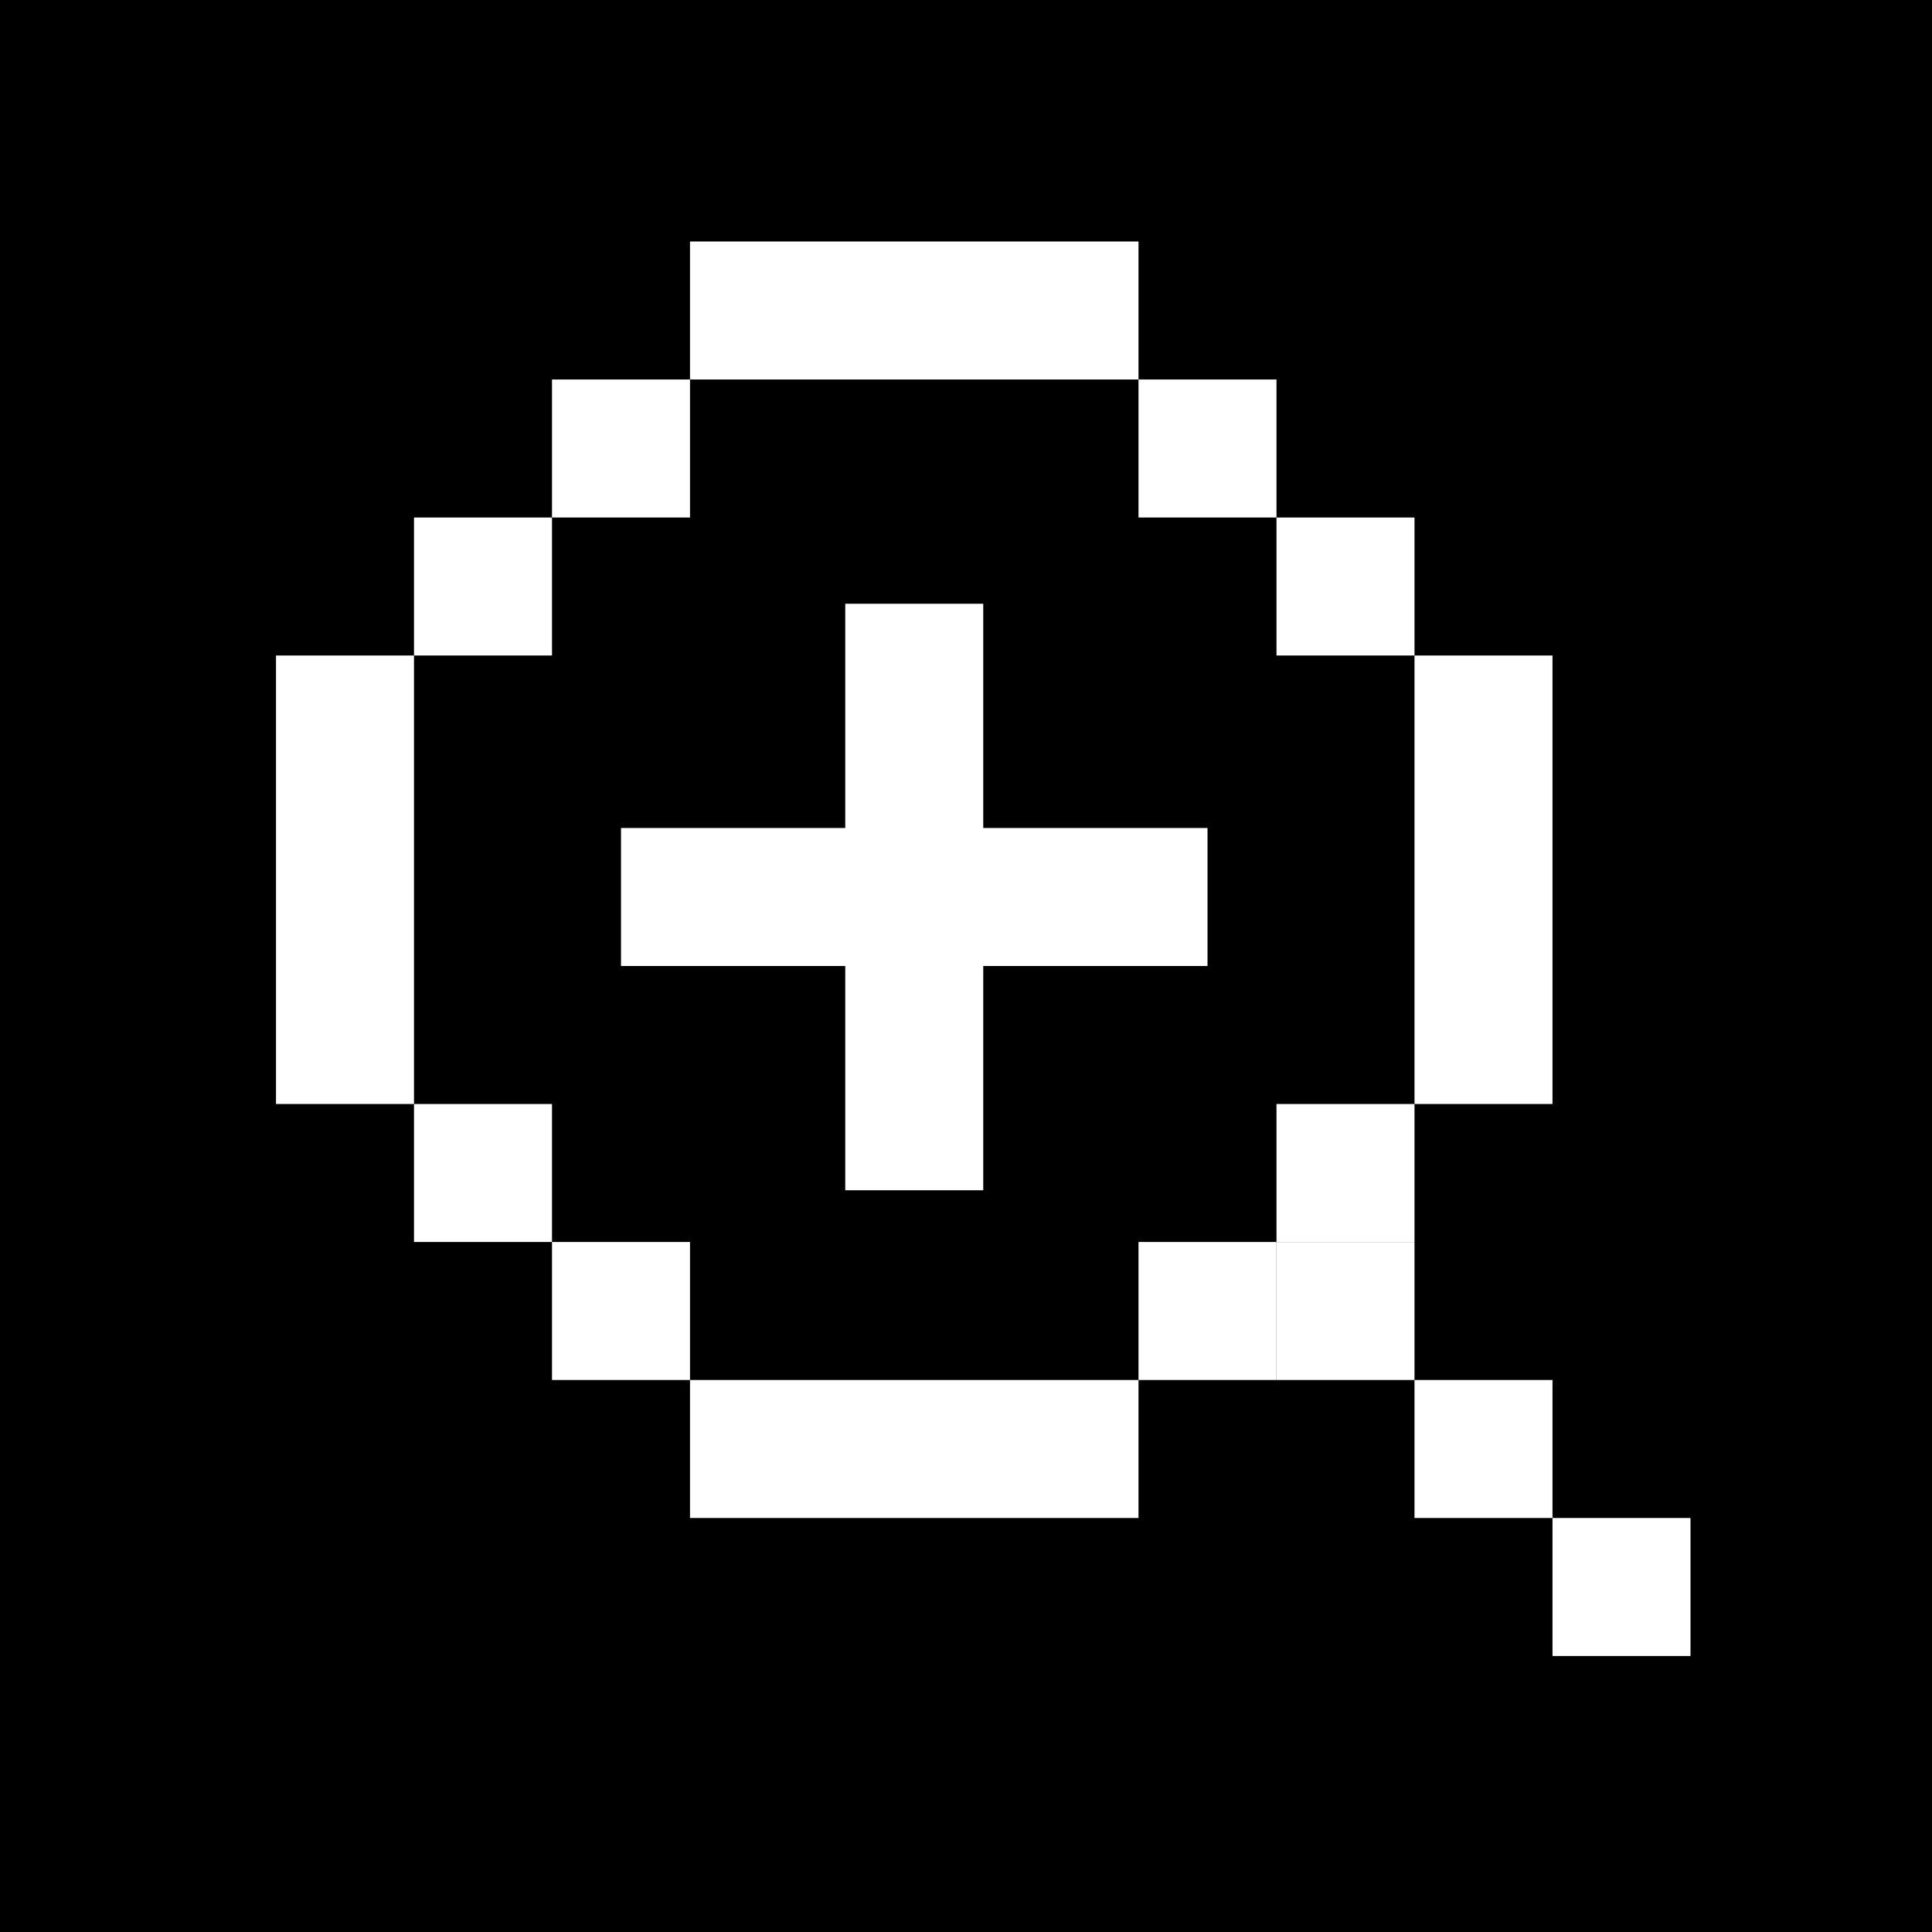 <svg xmlns="http://www.w3.org/2000/svg" width="56" height="56" viewBox="0 0 56 56">
  <g id="그룹_12517" data-name="그룹 12517" transform="translate(91 -2367)">
    <rect id="사각형_8176" data-name="사각형 8176" width="56" height="56" transform="translate(-91 2367)"/>
    <rect id="사각형_8144" data-name="사각형 8144" width="4" height="4" transform="translate(-54 2382)" fill="#fff"/>
    <rect id="사각형_8166" data-name="사각형 8166" width="4" height="4" transform="translate(-79 2399)" fill="#fff"/>
    <rect id="사각형_8162" data-name="사각형 8162" width="4" height="4" transform="translate(-79 2382)" fill="#fff"/>
    <rect id="사각형_8168" data-name="사각형 8168" width="4" height="4" transform="translate(-54 2399)" fill="#fff"/>
    <rect id="사각형_8147" data-name="사각형 8147" width="13" height="4" transform="translate(-71 2374)" fill="#fff"/>
    <rect id="사각형_8171" data-name="사각형 8171" width="17" height="4" transform="translate(-73 2391)" fill="#fff"/>
    <rect id="사각형_8169" data-name="사각형 8169" width="13" height="4" transform="translate(-83 2399) rotate(-90)" fill="#fff"/>
    <rect id="사각형_8170" data-name="사각형 8170" width="13" height="4" transform="translate(-50 2399) rotate(-90)" fill="#fff"/>
    <rect id="사각형_8165" data-name="사각형 8165" width="13" height="4" transform="translate(-71 2407)" fill="#fff"/>
    <rect id="사각형_8145" data-name="사각형 8145" width="4" height="4" transform="translate(-58 2378)" fill="#fff"/>
    <rect id="사각형_8164" data-name="사각형 8164" width="4" height="4" transform="translate(-75 2403)" fill="#fff"/>
    <rect id="사각형_8163" data-name="사각형 8163" width="4" height="4" transform="translate(-75 2378)" fill="#fff"/>
    <rect id="사각형_8167" data-name="사각형 8167" width="4" height="4" transform="translate(-58 2403)" fill="#fff"/>
    <rect id="사각형_8173" data-name="사각형 8173" width="4" height="4" transform="translate(-54 2403)" fill="#fff"/>
    <rect id="사각형_8174" data-name="사각형 8174" width="4" height="4" transform="translate(-50 2407)" fill="#fff"/>
    <rect id="사각형_8175" data-name="사각형 8175" width="4" height="4" transform="translate(-46 2411)" fill="#fff"/>
    <rect id="사각형_8172" data-name="사각형 8172" width="17" height="4" transform="translate(-66.5 2401.5) rotate(-90)" fill="#fff"/>
  </g>
</svg>
